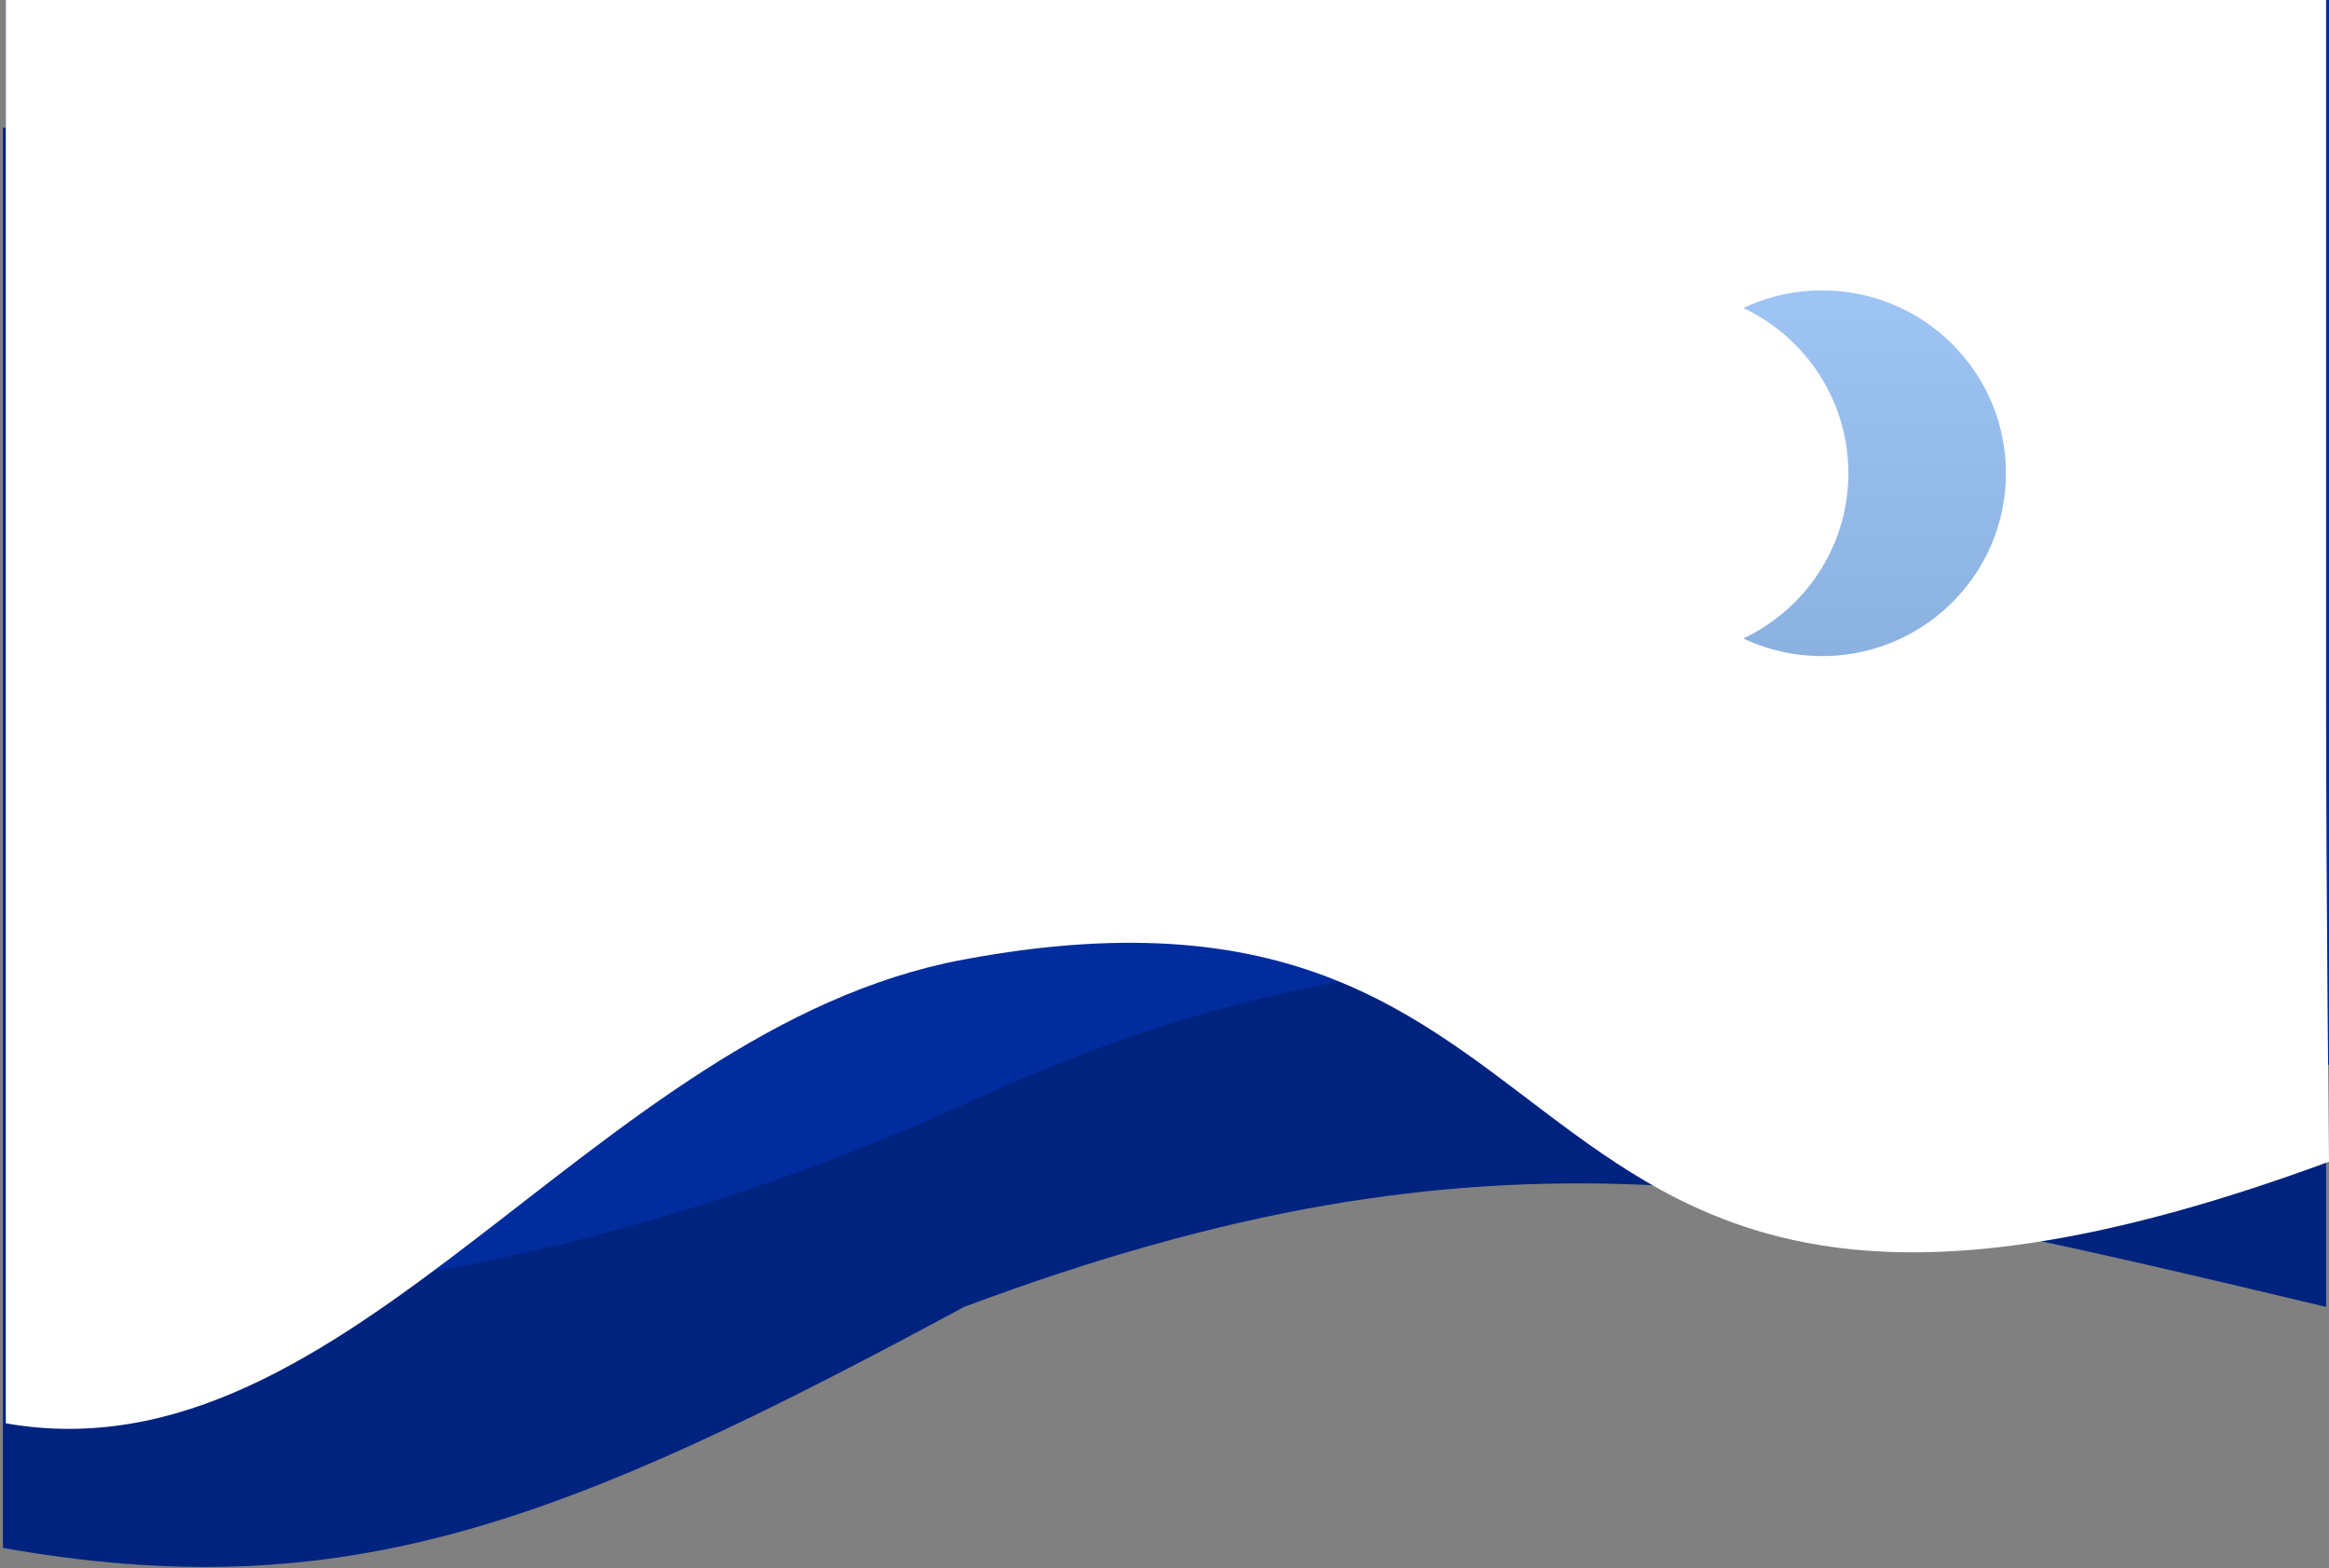 <svg xmlns="http://www.w3.org/2000/svg" width="401" height="270" fill="none" viewBox="0 0 401 270">
  <rect x="0" y="0" width="401" height="270" fill="#808080" stroke="none"/>
  <path fill="#00237F" d="M166 225C96.944 262.267 59.536 276.928.5 266.5V22h400v203l-1.136-.27C308.496 203.11 257.199 190.906 166 225z"/>
  <path fill="#002C9E" d="M167 189.649c-38.5 17.705-106.964 40.574-166 31.157V0h400v183.327c-91.578-19.675-152.5-31.156-234 6.322z"/>
  <g style="mix-blend-mode:soft-light">
    <path fill="#fff" d="M165.82 165.215C101.642 177.23 60.272 255.493 1 245.042V0h399.5v121c0 32.734.5 79 .5 79-150.72 55.572-117.521-56.814-235.18-34.785z"/>
  </g>
  <path fill="#fff" fill-rule="evenodd" d="M300.169 109.921c10.689-5.051 18.079-15.89 18.079-28.446 0-12.556-7.39-23.394-18.079-28.446A31.654 31.654 0 01313.729 50c17.473 0 31.639 14.092 31.639 31.475 0 17.383-14.166 31.475-31.639 31.475-4.853 0-9.45-1.087-13.56-3.029z" clip-rule="evenodd"/>
  <path fill="url(#paint0_linear)" fill-opacity=".3" fill-rule="evenodd" d="M300.169 109.921c10.689-5.051 18.079-15.89 18.079-28.446 0-12.556-7.39-23.394-18.079-28.446A31.654 31.654 0 01313.729 50c17.473 0 31.639 14.092 31.639 31.475 0 17.383-14.166 31.475-31.639 31.475-4.853 0-9.45-1.087-13.56-3.029z" clip-rule="evenodd"/>
  <path fill="#3F8AE9" fill-opacity=".5" fill-rule="evenodd" d="M300.169 109.921c10.689-5.051 18.079-15.89 18.079-28.446 0-12.556-7.39-23.394-18.079-28.446A31.654 31.654 0 01313.729 50c17.473 0 31.639 14.092 31.639 31.475 0 17.383-14.166 31.475-31.639 31.475-4.853 0-9.45-1.087-13.56-3.029z" clip-rule="evenodd"/>
  <defs>
    <linearGradient id="paint0_linear" x1="300.169" x2="300.169" y1="50" y2="112.95" gradientUnits="userSpaceOnUse">
      <stop stop-color="#fff" stop-opacity=".5"/>
      <stop offset="1" stop-opacity=".5"/>
    </linearGradient>
  </defs>
</svg>
